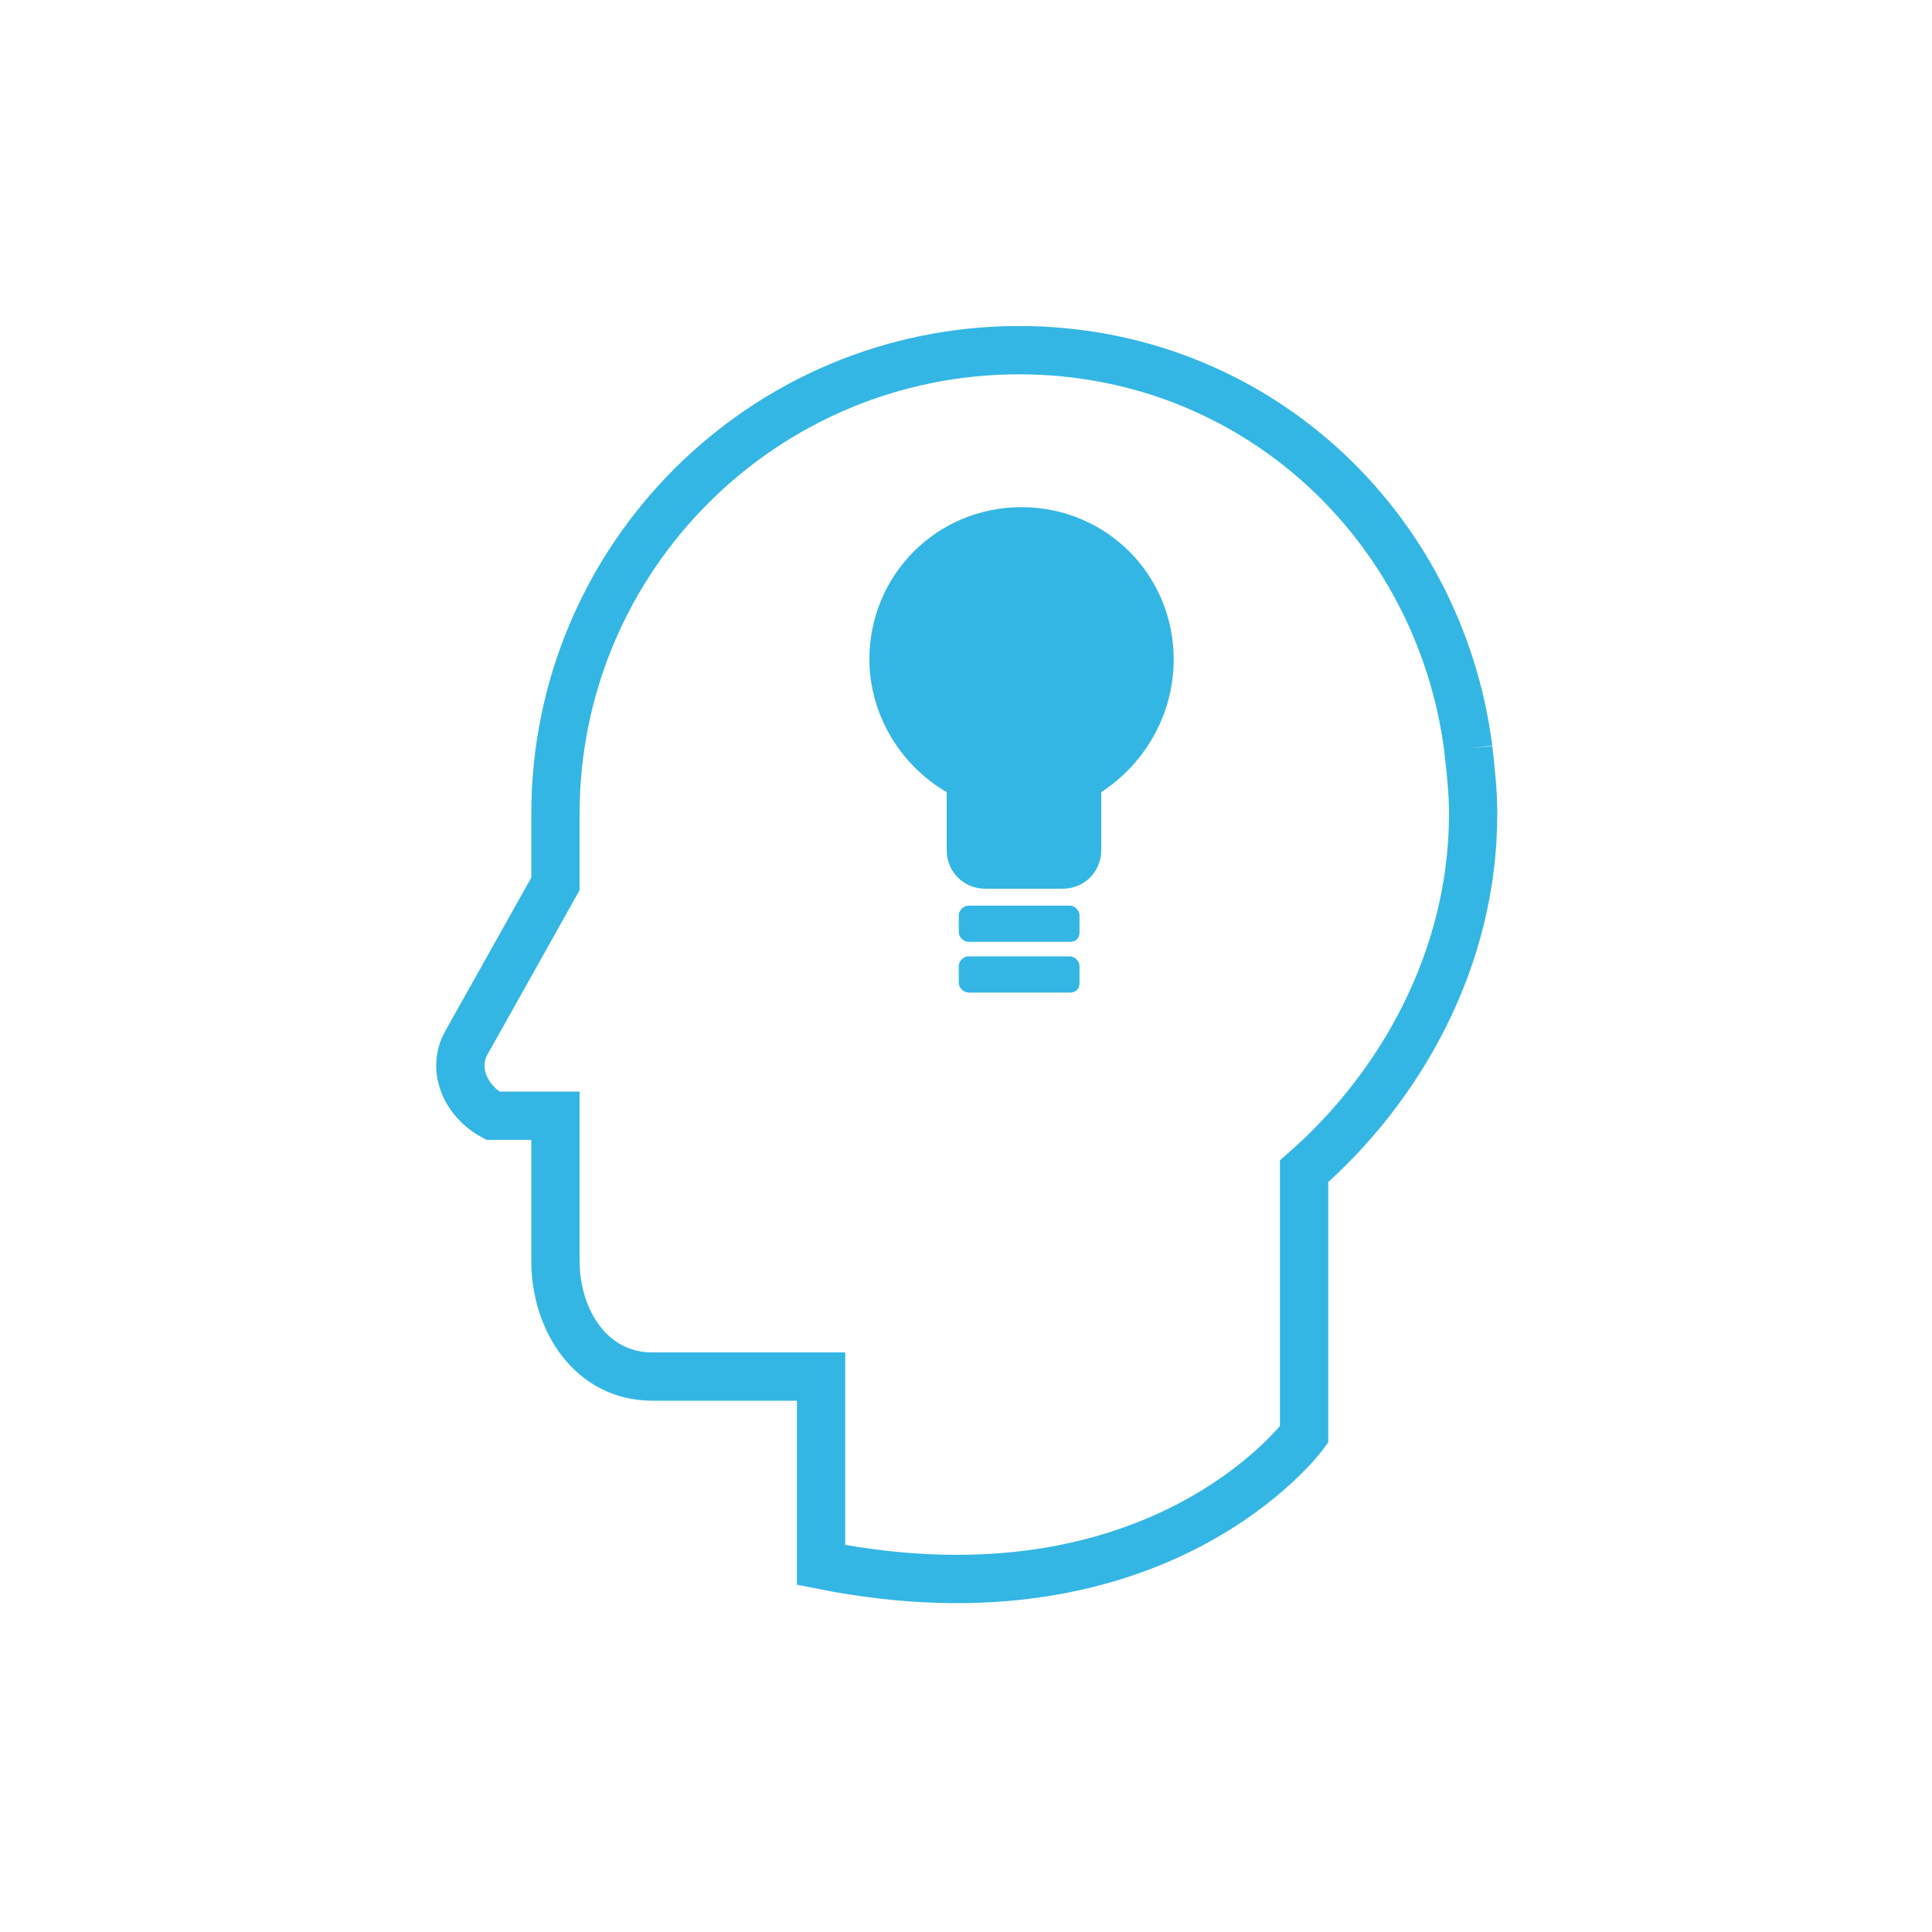 <?xml version="1.0" encoding="utf-8"?>
<!-- Generator: Adobe Illustrator 19.2.0, SVG Export Plug-In . SVG Version: 6.00 Build 0)  -->
<svg version="1.1" id="Layer_1" xmlns="http://www.w3.org/2000/svg" xmlns:xlink="http://www.w3.org/1999/xlink" x="0px" y="0px"
	 viewBox="0 0 80 80" style="enable-background:new 0 0 80 80;" xml:space="preserve">
<style type="text/css">
	.st0{fill:none;stroke:#34b6e4;stroke-width:2;stroke-miterlimit:10;}
	.st1{fill:#34b6e4;}
</style>
<g>
	<path class="st0" d="M60.8,31c-1.2-9.3-8.9-16.5-18.6-16.5C31.6,14.5,23,23.1,23,33.7v2.9l-3.7,6.6c-0.6,1.1,0,2.4,1.1,3H23v6
		c0,2.5,1.5,4.8,4,4.8h7v7.8c14,2.8,20-5.4,20-5.4l0,0v-1.8v-7.7v-1.4c4-3.5,7-8.8,7-14.8C61,32.8,60.9,31.9,60.8,31"/>
</g>
<g>
	<g>
		<path class="st1" d="M42.3,21c-3.5,0-6.3,2.8-6.3,6.3c0,2.3,1.3,4.4,3.2,5.5v2.4c0,0.9,0.7,1.6,1.6,1.6H44c0.9,0,1.6-0.7,1.6-1.6
			v-2.4c1.7-1.1,3-3.1,3-5.5C48.6,23.8,45.8,21,42.3,21L42.3,21z"/>
	</g>
	<path class="st1" d="M44.3,39h-4.2c-0.2,0-0.4-0.2-0.4-0.4v-0.7c0-0.2,0.2-0.4,0.4-0.4h4.2c0.2,0,0.4,0.2,0.4,0.4v0.7
		C44.7,38.8,44.6,39,44.3,39z"/>
	<path class="st1" d="M44.3,41.1h-4.2c-0.2,0-0.4-0.2-0.4-0.4V40c0-0.2,0.2-0.4,0.4-0.4h4.2c0.2,0,0.4,0.2,0.4,0.4v0.7
		C44.7,40.9,44.6,41.1,44.3,41.1z"/>
</g>
</svg>
